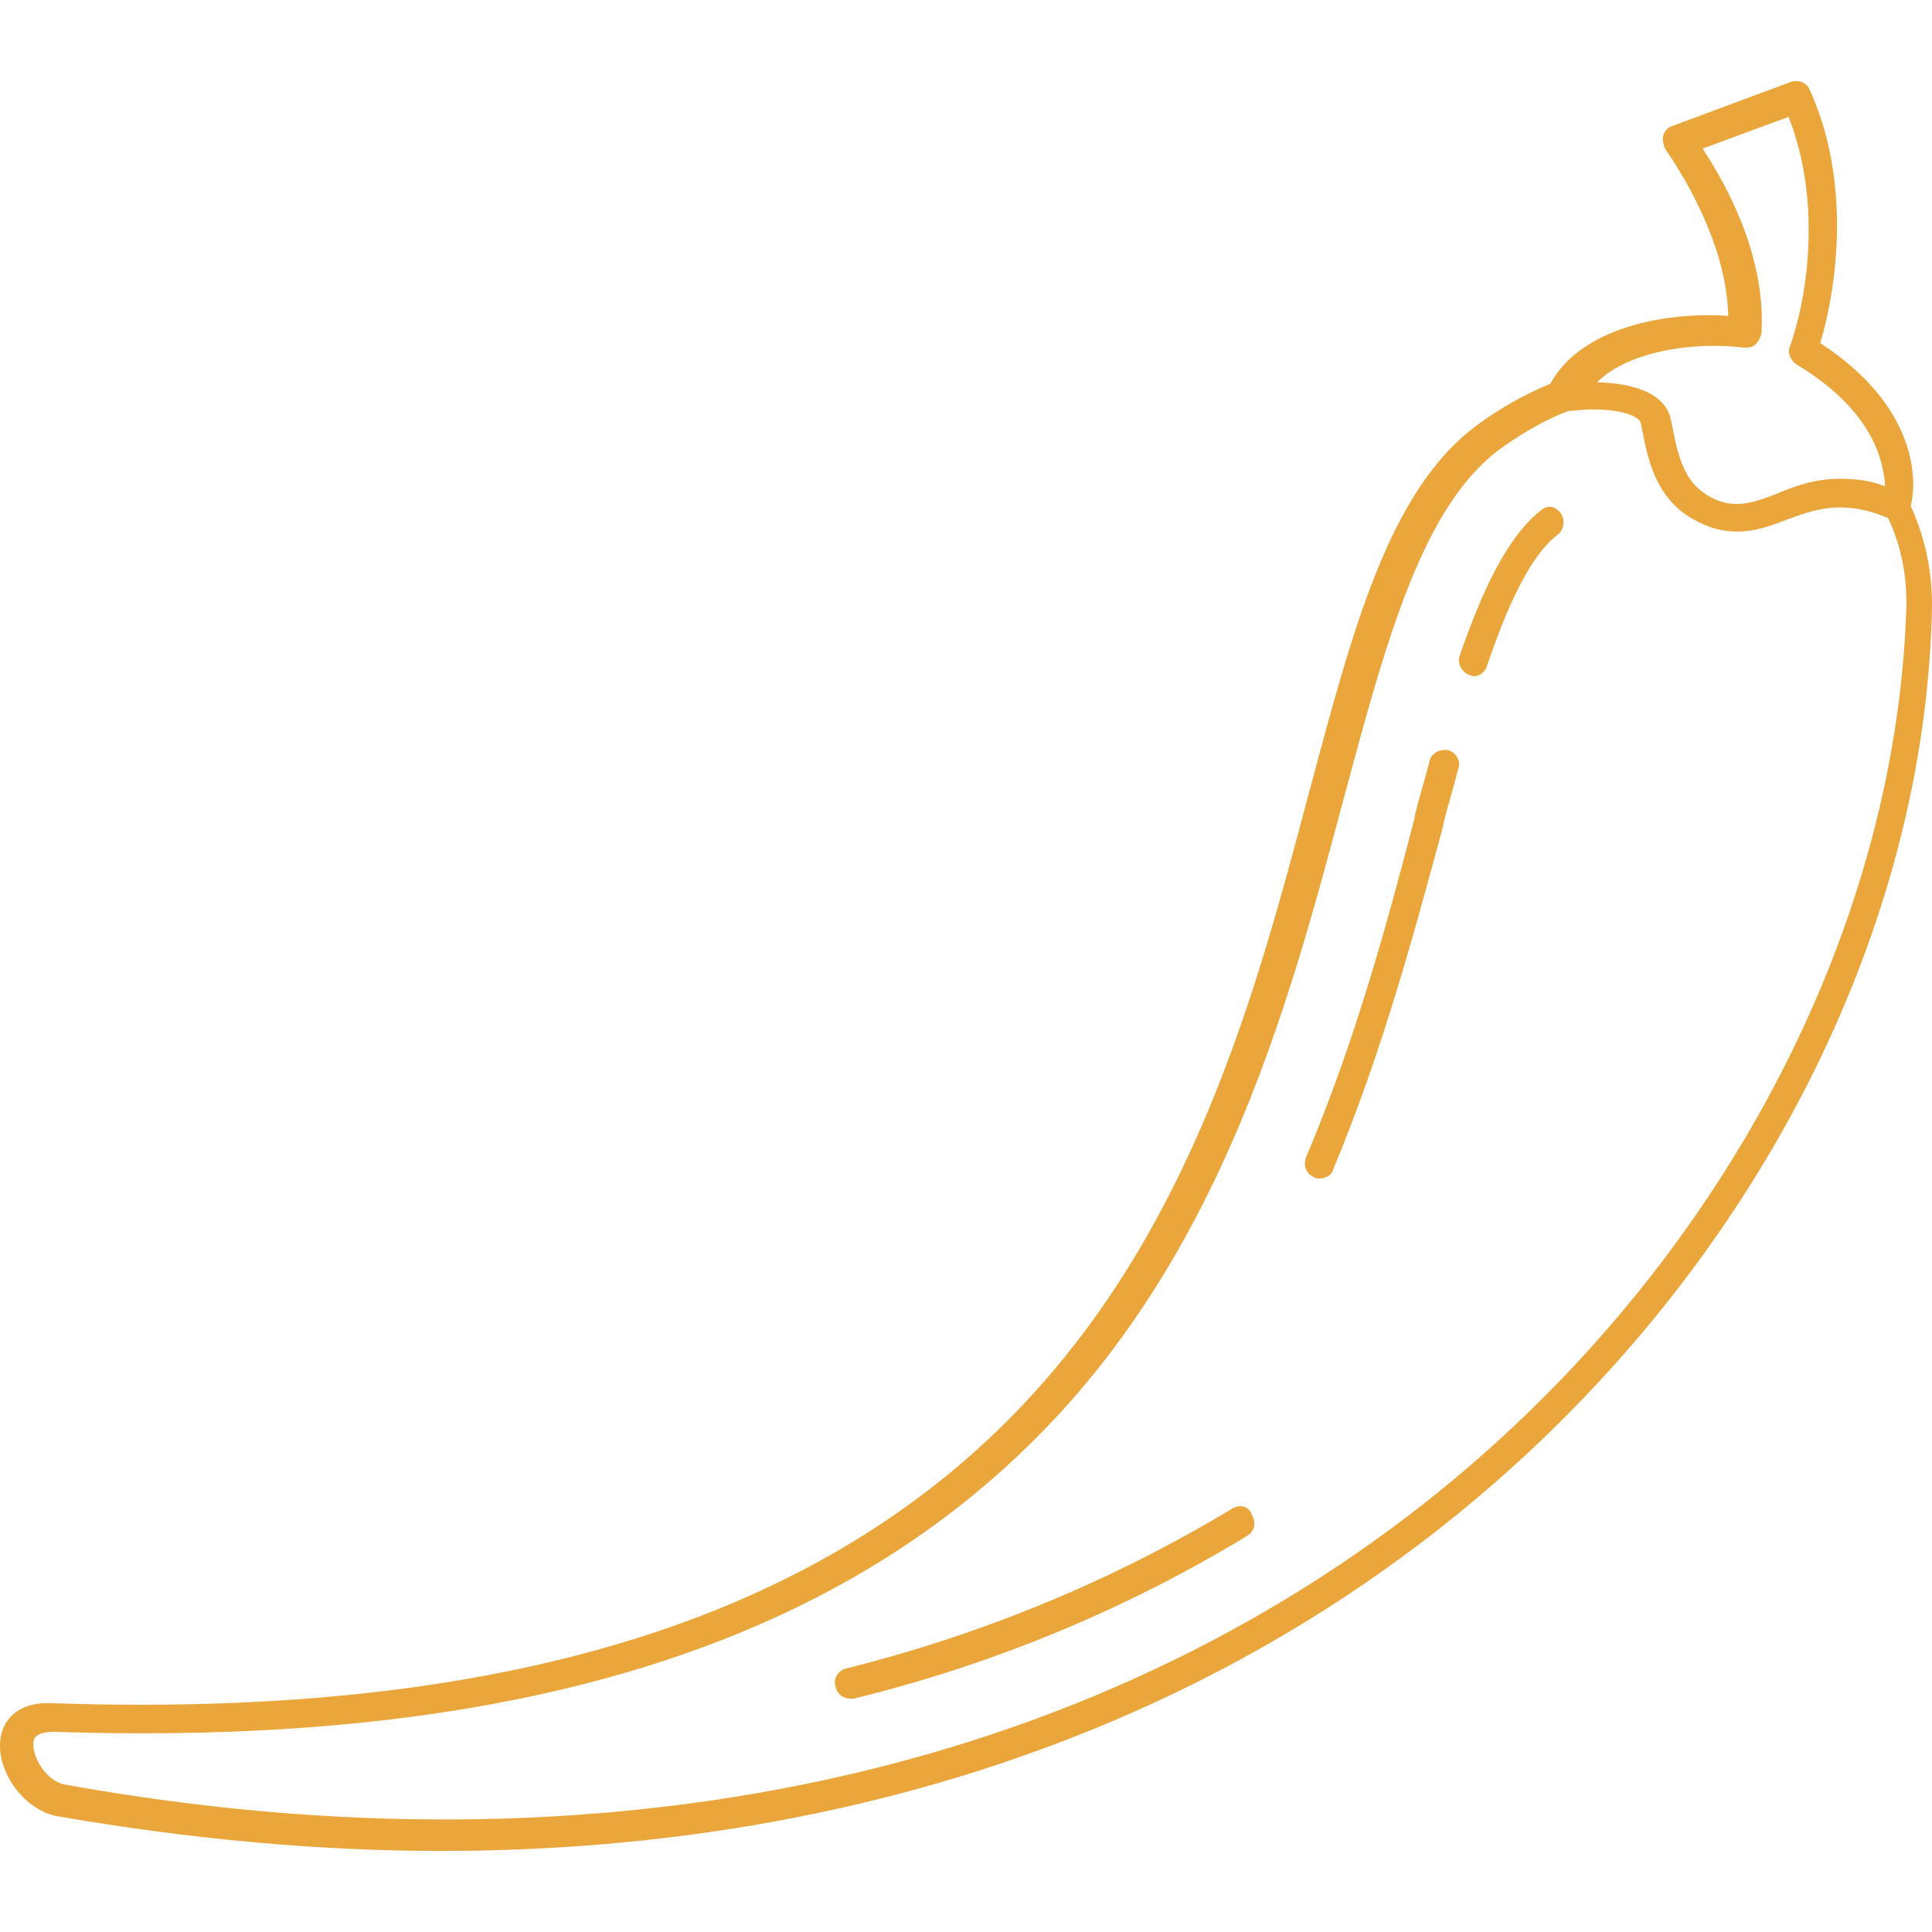 <!DOCTYPE svg PUBLIC "-//W3C//DTD SVG 1.1//EN" "http://www.w3.org/Graphics/SVG/1.1/DTD/svg11.dtd">
<!-- Uploaded to: SVG Repo, www.svgrepo.com, Transformed by: SVG Repo Mixer Tools -->
<svg fill="#eaa53b" height="160px" width="160px" version="1.1" id="Layer_1" xmlns="http://www.w3.org/2000/svg" xmlns:xlink="http://www.w3.org/1999/xlink" viewBox="0 0 512.511 512.511" xml:space="preserve">
<g id="SVGRepo_bgCarrier" stroke-width="0"/>
<g id="SVGRepo_tracerCarrier" stroke-linecap="round" stroke-linejoin="round"/>
<g id="SVGRepo_iconCarrier"> <g> <g> <path d="M506.861,134.209c1.6-6,2.4-26-24-43.2c5.2-17.6,7.6-44.4-2.8-67.2c-0.8-2-3.2-2.8-5.2-2l-31.2,11.6 c-1.2,0.4-2,1.2-2.4,2.4c-0.4,1.2,0,2.4,0.4,3.6c6.4,9.2,16.4,26.8,16.8,44.4c-16.8-1.2-39.2,3.2-47.2,18 c-6.8,2.8-13.2,6.4-19.2,10.8c-23.6,17.2-33.2,54.4-44.8,97.6c-28,105.6-66.8,250.8-333.6,241.6c-9.2-0.4-13.2,4.8-13.6,10 c-0.8,8.4,6.4,18.4,15.2,20c34.8,6,68.8,9.2,101.6,9.2c104,0,197.2-30.4,269.6-89.2c76.4-62,123.6-151.2,126-238.8 C512.861,152.609,510.861,143.009,506.861,134.209z M462.461,92.209c1.2,0,2.4,0,3.2-0.8c0.8-0.8,1.2-1.6,1.6-2.8 c1.2-18.4-7.2-36.4-15.6-49.2l22.8-8.4c8.4,21.2,5.6,46,0.4,60.8c-0.8,1.6,0,3.6,1.6,4.8c20,12,23.2,25.2,23.6,32.4 c-4-1.6-8-2-12-2c-6.8,0-12,2-16.8,4c-6,2.4-11.2,4-16.8,1.2c-7.6-3.6-9.2-10.8-10.8-18.8l-0.4-2c-0.8-4.4-5.2-9.6-19.6-10 C432.061,93.009,449.661,90.609,462.461,92.209z M505.661,162.609c-3.2,85.2-49.2,172.4-123.6,232.8 c-93.2,75.6-222.8,103.6-364.8,78c-4.8-0.8-8.8-7.2-8.4-11.2c0-0.8,0.4-2.8,5.6-2.8c120.8,4,206.8-22.4,262.8-80.4 c48-49.6,65.2-114.8,79.2-167.2c11.2-41.6,20.8-77.6,41.6-92.8c5.6-4,11.6-7.6,18-10c1.2,0,3.6-0.4,6.4-0.4c8.4,0,12.4,2,12.8,3.6 l0.4,2c1.6,8.4,4,19.2,15.2,24.4c3.2,1.6,6.4,2.4,10,2.4c4.8,0,9.2-1.6,13.2-3.2c4.4-1.6,8.8-3.2,14-3.2c4,0,8,0.8,12.8,2.8 C504.461,145.009,506.061,153.409,505.661,162.609z"/> </g> </g> <g> <g> <path d="M414.061,136.209c-1.2-1.6-2.8-2.4-4.8-1.2c-8,6-14.8,18-22,38.8c-0.8,2,0.4,4.4,2.4,5.2c0.4,0,0.8,0.4,1.2,0.4 c1.6,0,3.2-1.2,3.6-2.8c6.4-18.8,12.4-30,18.8-34.8C414.861,140.609,415.261,137.809,414.061,136.209z"/> </g> </g> <g> <g> <path d="M332.061,401.809c-0.8-2.4-3.2-2.8-5.2-1.6c-31.2,18.8-65.6,33.2-102.4,42.4c-2,0.4-3.6,2.8-2.8,4.8c0.4,2,2,3.2,4,3.2 c0.4,0,0.8,0,0.8,0c37.6-9.2,72.8-24,104.4-43.2C332.861,406.209,333.261,403.809,332.061,401.809z"/> </g> </g> <g> <g> <path d="M384.061,199.009c-2-0.4-4.4,0.8-4.8,2.8c-1.2,4.8-2.8,9.6-4,14.8v0.4c-7.2,27.6-15.6,58.8-28.8,90c-0.8,2,0,4.4,2,5.2 c0.4,0.4,1.2,0.4,1.6,0.4c1.6,0,3.2-0.8,3.6-2.4c13.2-31.6,21.6-63.2,29.2-91.2v-0.4c1.2-4.8,2.8-10,4-14.8 C387.661,201.809,386.061,199.409,384.061,199.009z"/> </g> </g> </g>
</svg>